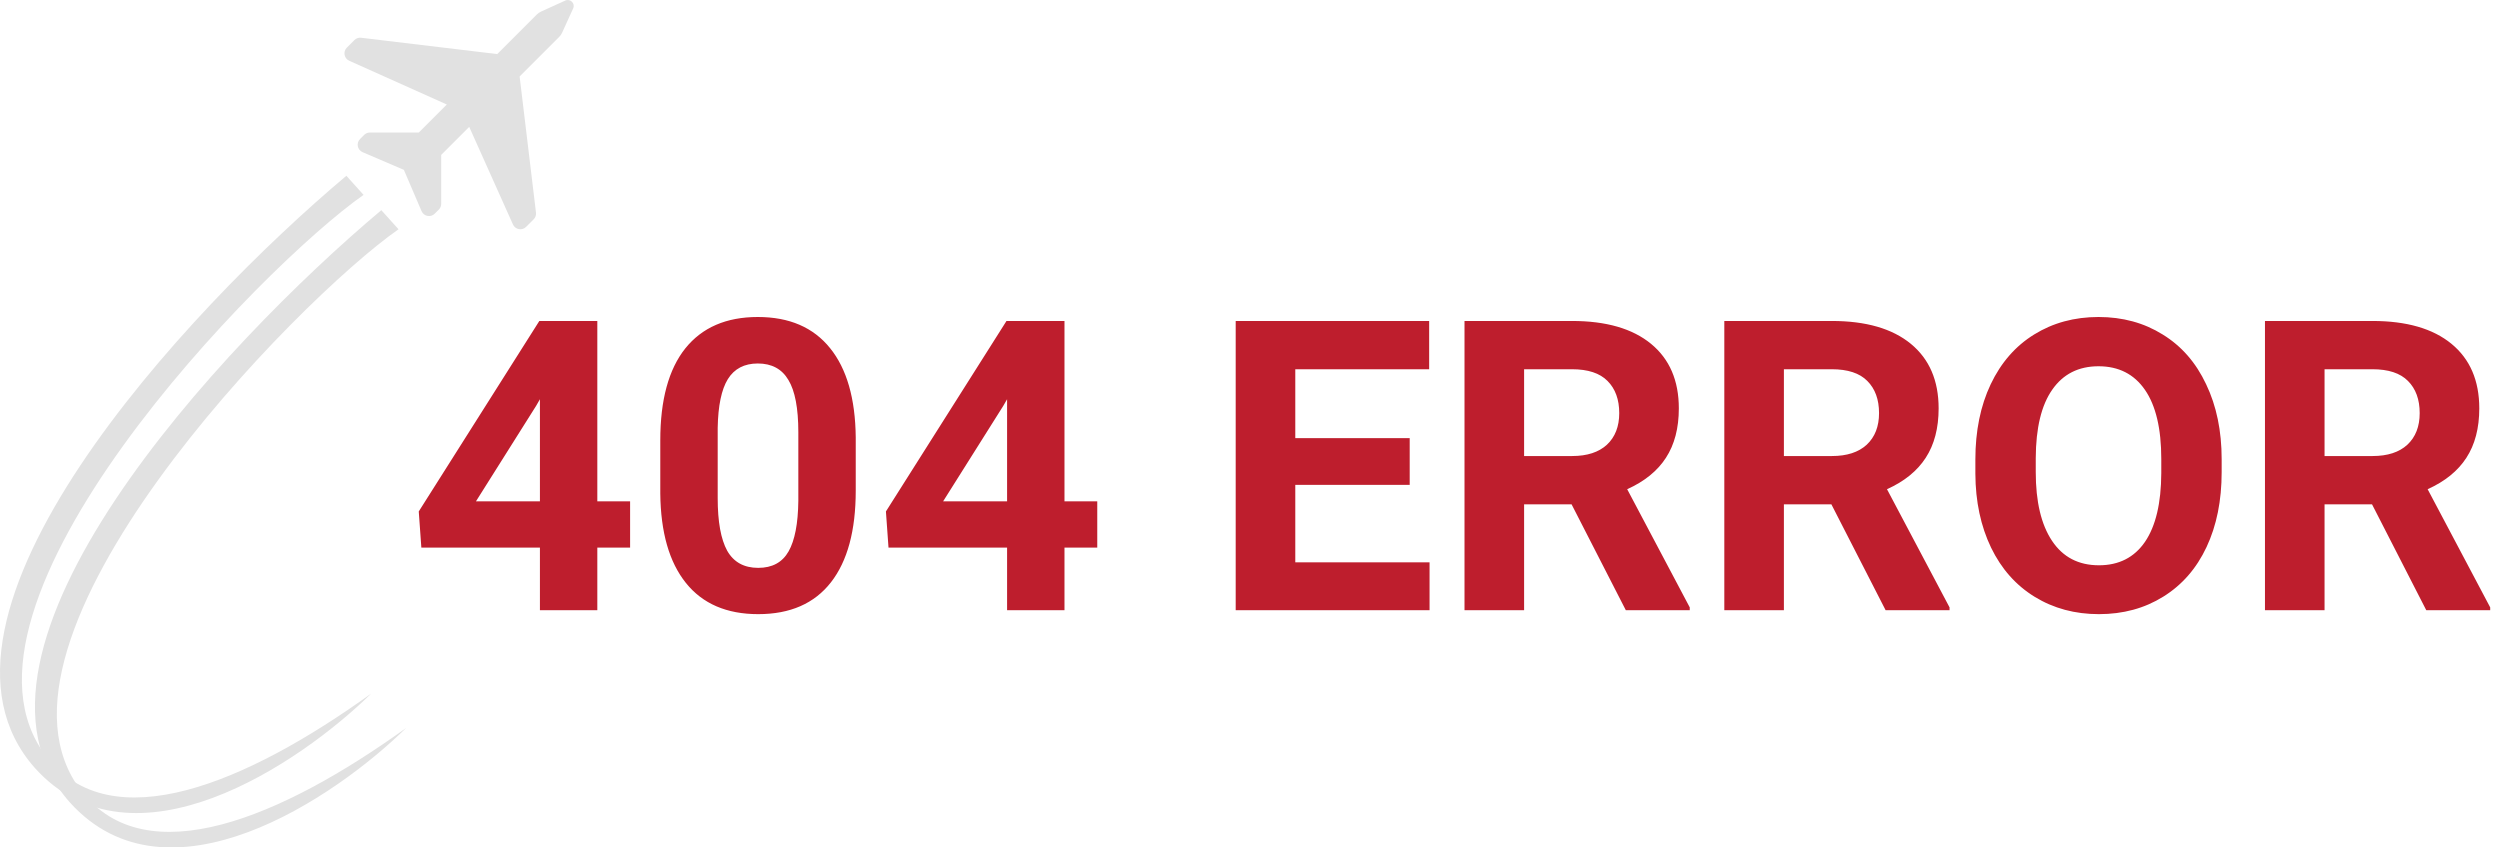 <svg width="295" height="100" viewBox="0 0 295 100" fill="none" xmlns="http://www.w3.org/2000/svg">
<path d="M70.484 59.156H74.352V64.617H70.484V72H63.711V64.617H49.719L49.414 60.352L63.641 37.875H70.484V59.156ZM56.164 59.156H63.711V47.109L63.266 47.883L56.164 59.156ZM100.977 57.891C100.977 62.609 100 66.219 98.047 68.719C96.094 71.219 93.234 72.469 89.469 72.469C85.75 72.469 82.906 71.242 80.938 68.789C78.969 66.336 77.961 62.82 77.914 58.242V51.961C77.914 47.195 78.898 43.578 80.867 41.109C82.852 38.641 85.703 37.406 89.422 37.406C93.141 37.406 95.984 38.633 97.953 41.086C99.922 43.523 100.93 47.031 100.977 51.609V57.891ZM94.203 51C94.203 48.172 93.812 46.117 93.031 44.836C92.266 43.539 91.062 42.891 89.422 42.891C87.828 42.891 86.648 43.508 85.883 44.742C85.133 45.961 84.734 47.875 84.688 50.484V58.781C84.688 61.562 85.062 63.633 85.812 64.992C86.578 66.336 87.797 67.008 89.469 67.008C91.125 67.008 92.32 66.359 93.055 65.062C93.789 63.766 94.172 61.781 94.203 59.109V51ZM125.609 59.156H129.477V64.617H125.609V72H118.836V64.617H104.844L104.539 60.352L118.766 37.875H125.609V59.156ZM111.289 59.156H118.836V47.109L118.391 47.883L111.289 59.156ZM166.344 57.211H152.844V66.352H168.688V72H145.812V37.875H168.641V43.57H152.844V51.703H166.344V57.211ZM185.445 59.508H179.844V72H172.812V37.875H185.492C189.523 37.875 192.633 38.773 194.82 40.57C197.008 42.367 198.102 44.906 198.102 48.188C198.102 50.516 197.594 52.461 196.578 54.023C195.578 55.57 194.055 56.805 192.008 57.727L199.391 71.672V72H191.844L185.445 59.508ZM179.844 53.812H185.516C187.281 53.812 188.648 53.367 189.617 52.477C190.586 51.57 191.07 50.328 191.07 48.75C191.07 47.141 190.609 45.875 189.688 44.953C188.781 44.031 187.383 43.57 185.492 43.57H179.844V53.812ZM216.102 59.508H210.5V72H203.469V37.875H216.148C220.18 37.875 223.289 38.773 225.477 40.57C227.664 42.367 228.758 44.906 228.758 48.188C228.758 50.516 228.25 52.461 227.234 54.023C226.234 55.57 224.711 56.805 222.664 57.727L230.047 71.672V72H222.5L216.102 59.508ZM210.5 53.812H216.172C217.938 53.812 219.305 53.367 220.273 52.477C221.242 51.57 221.727 50.328 221.727 48.75C221.727 47.141 221.266 45.875 220.344 44.953C219.438 44.031 218.039 43.57 216.148 43.57H210.5V53.812ZM262.156 55.711C262.156 59.07 261.562 62.016 260.375 64.547C259.188 67.078 257.484 69.031 255.266 70.406C253.062 71.781 250.531 72.469 247.672 72.469C244.844 72.469 242.32 71.789 240.102 70.43C237.883 69.07 236.164 67.133 234.945 64.617C233.727 62.086 233.109 59.18 233.094 55.898V54.211C233.094 50.852 233.695 47.898 234.898 45.352C236.117 42.789 237.828 40.828 240.031 39.469C242.25 38.094 244.781 37.406 247.625 37.406C250.469 37.406 252.992 38.094 255.195 39.469C257.414 40.828 259.125 42.789 260.328 45.352C261.547 47.898 262.156 50.844 262.156 54.188V55.711ZM255.031 54.164C255.031 50.586 254.391 47.867 253.109 46.008C251.828 44.148 250 43.219 247.625 43.219C245.266 43.219 243.445 44.141 242.164 45.984C240.883 47.812 240.234 50.5 240.219 54.047V55.711C240.219 59.195 240.859 61.898 242.141 63.82C243.422 65.742 245.266 66.703 247.672 66.703C250.031 66.703 251.844 65.781 253.109 63.938C254.375 62.078 255.016 59.375 255.031 55.828V54.164ZM279.898 59.508H274.297V72H267.266V37.875H279.945C283.977 37.875 287.086 38.773 289.273 40.57C291.461 42.367 292.555 44.906 292.555 48.188C292.555 50.516 292.047 52.461 291.031 54.023C290.031 55.57 288.508 56.805 286.461 57.727L293.844 71.672V72H286.297L279.898 59.508ZM274.297 53.812H279.969C281.734 53.812 283.102 53.367 284.07 52.477C285.039 51.57 285.523 50.328 285.523 48.75C285.523 47.141 285.062 45.875 284.141 44.953C283.234 44.031 281.836 43.57 279.945 43.57H274.297V53.812Z" fill="#BE1E2D"/>
<path d="M66.701 0.066L63.838 1.369C63.655 1.454 63.485 1.569 63.342 1.713L58.676 6.381L42.611 4.455C42.32 4.421 42.027 4.52 41.821 4.728L40.927 5.622C40.453 6.096 40.6 6.897 41.212 7.171L52.725 12.332L49.419 15.638H43.646C43.392 15.638 43.15 15.74 42.969 15.917L42.487 16.402C42.007 16.882 42.165 17.691 42.786 17.956L47.657 20.044L49.744 24.915C50.009 25.535 50.821 25.693 51.298 25.214L51.783 24.729C51.964 24.548 52.062 24.305 52.062 24.052V18.278L55.368 14.972L60.529 26.488C60.803 27.101 61.604 27.247 62.078 26.773L62.972 25.879C63.181 25.671 63.279 25.38 63.246 25.09L61.316 9.024L65.984 4.356C66.128 4.212 66.244 4.046 66.328 3.86L67.632 0.997C67.905 0.407 67.296 -0.205 66.701 0.066Z" fill="#E1E1E1"/>
<path d="M4.123 90.631C-11.748 72.775 22.009 36.598 40.872 20.741L42.901 22.996C30.952 31.338 -8.299 71.452 5.476 89.278C13.141 99.198 29.148 92.382 43.803 81.839C35.386 90.105 15.666 103.437 4.123 90.631Z" fill="#E1E1E1"/>
<path d="M8.247 94.689C-7.625 76.834 26.132 40.656 44.995 24.8L47.024 27.054C35.075 35.396 -4.176 75.51 9.599 93.337C17.265 103.256 33.272 96.441 47.926 85.897C39.509 94.163 19.79 107.495 8.247 94.689Z" fill="#E1E1E1"/>
</svg>
